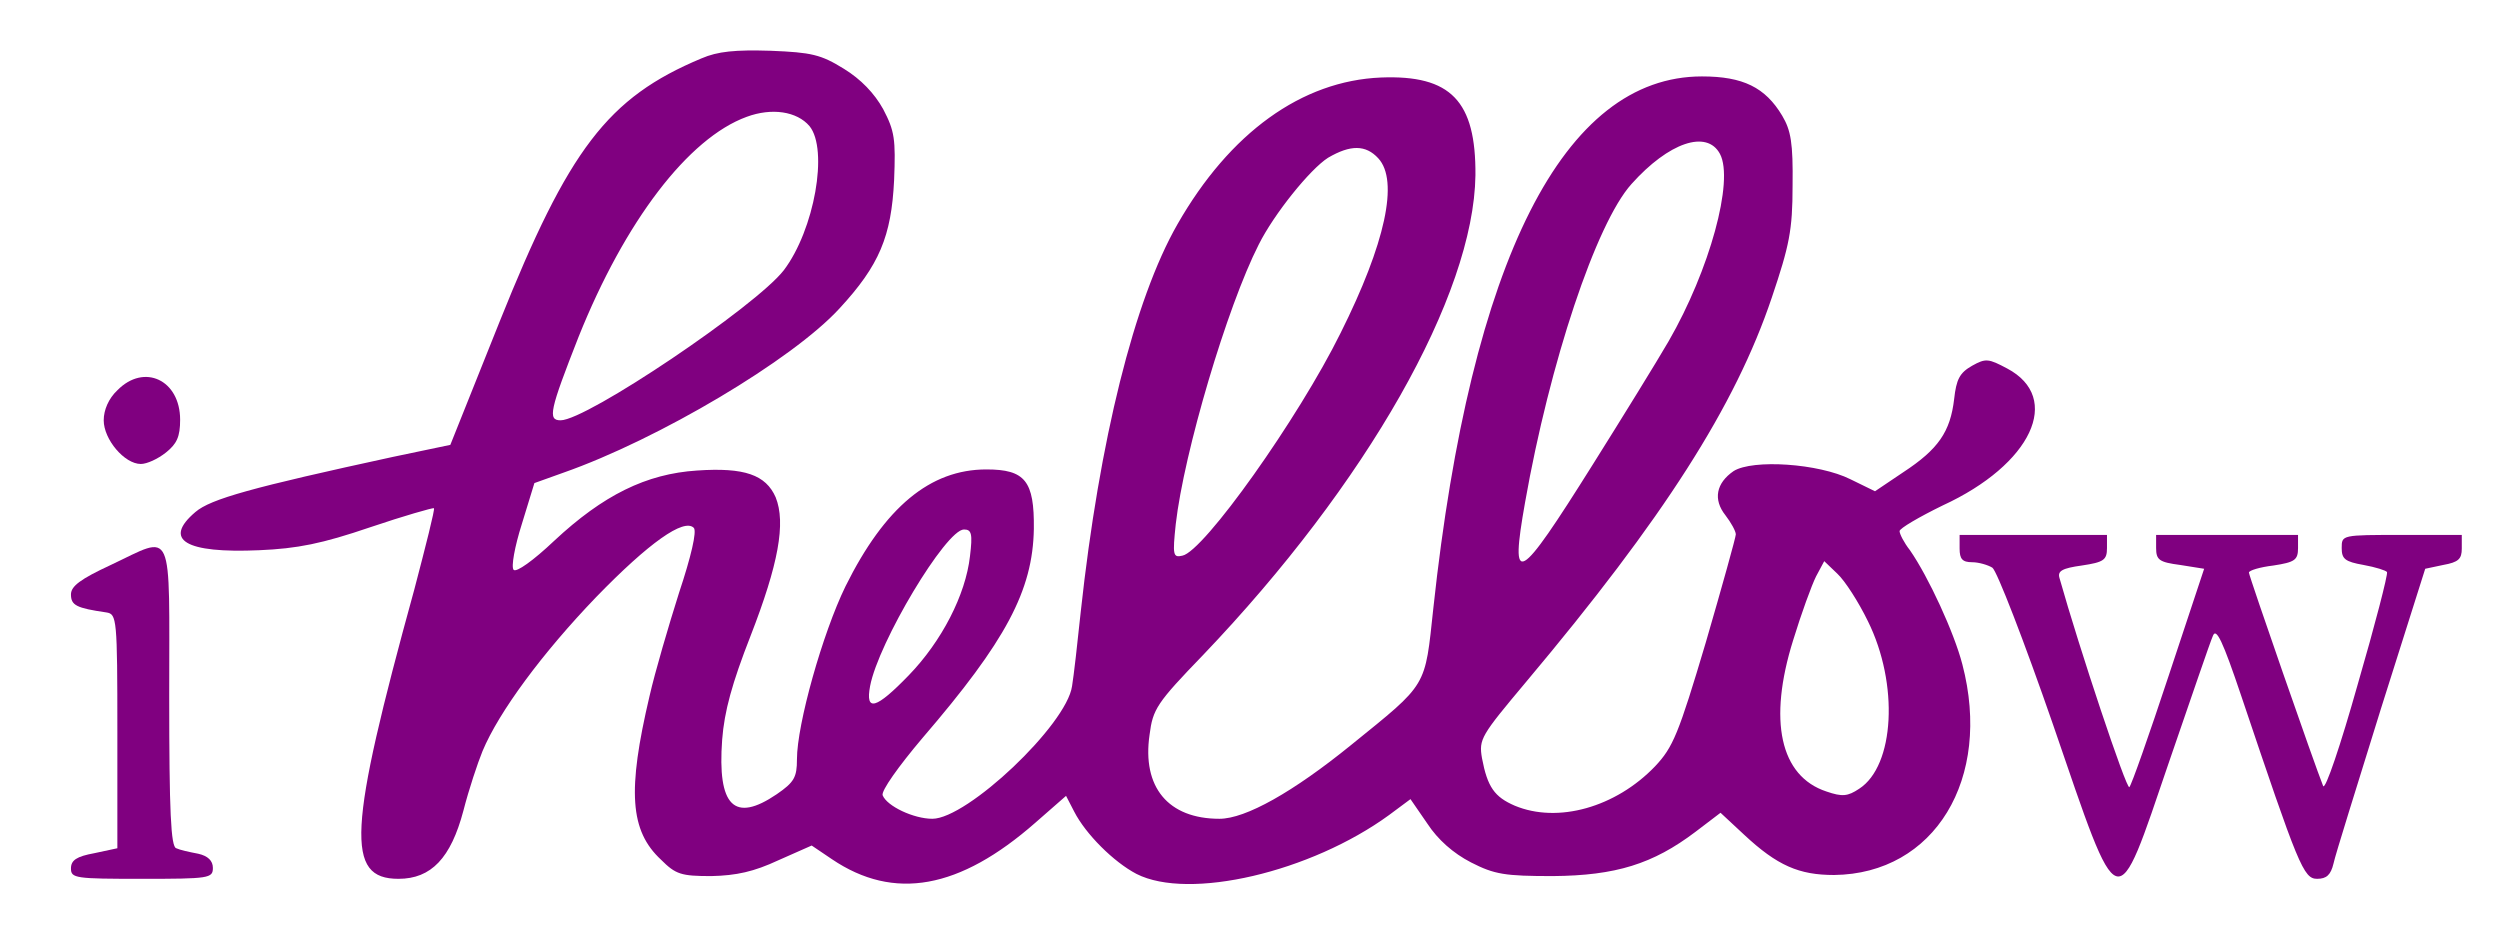 <?xml version="1.0" standalone="no"?>
<!DOCTYPE svg PUBLIC "-//W3C//DTD SVG 20010904//EN"
 "http://www.w3.org/TR/2001/REC-SVG-20010904/DTD/svg10.dtd">
<svg id="logo-icon" version="1.0" xmlns="http://www.w3.org/2000/svg"
 width="458pt" height="171pt" viewBox="0 0 458 171"
 preserveAspectRatio="xMidYMid meet">

<g transform="translate(0,171) scale(0.1,-0.1)"
fill="#800080" stroke="none">
<path fill="#800080" d="M1285 1603 c-172 -72 -243 -166 -370 -483 l-90 -225 -105 -22 c-258
-56 -334 -77 -362 -101 -60 -51 -19 -76 117 -70 70 3 115 12 203 42 62 21 115
36 117 35 2 -2 -15 -69 -36 -149 -122 -443 -126 -530 -29 -530 60 0 96 38 119
125 10 39 26 87 35 109 30 72 110 180 208 282 97 100 161 145 179 127 6 -6 -5
-53 -27 -119 -19 -60 -44 -145 -54 -189 -41 -174 -36 -247 21 -300 27 -27 37
-30 92 -30 46 1 78 8 123 29 l61 27 37 -25 c114 -77 234 -55 373 67 l56 49 15
-29 c21 -41 72 -92 114 -114 96 -49 319 3 463 108 l39 29 31 -45 c19 -29 47
-54 80 -71 43 -22 62 -25 150 -25 115 1 183 22 261 81 l46 35 43 -40 c61 -57
101 -74 165 -74 184 2 290 176 235 386 -15 58 -62 160 -96 209 -11 14 -19 30
-19 35 0 5 36 26 79 47 163 75 220 197 118 251 -34 18 -39 19 -64 5 -23 -13
-29 -25 -33 -61 -7 -60 -29 -92 -93 -134 l-52 -35 -45 22 c-58 29 -179 37
-214 15 -32 -22 -38 -52 -15 -81 10 -13 19 -29 19 -35 0 -5 -25 -95 -55 -198
-50 -168 -60 -192 -93 -227 -72 -75 -178 -105 -257 -72 -37 16 -50 34 -60 87
-6 35 -2 41 81 140 252 300 383 505 450 704 32 95 38 123 38 205 1 78 -3 101
-19 128 -31 52 -72 72 -147 72 -253 0 -423 -335 -492 -973 -16 -148 -9 -137
-151 -252 -106 -86 -193 -135 -241 -135 -94 0 -142 58 -128 154 6 47 13 58 98
146 300 314 496 659 499 879 1 136 -45 184 -173 179 -145 -6 -277 -101 -373
-269 -79 -138 -143 -396 -177 -709 -6 -58 -13 -119 -16 -137 -10 -71 -192
-243 -256 -243 -34 0 -83 23 -91 43 -3 8 29 53 73 105 153 178 202 270 204
383 1 88 -16 109 -87 109 -103 0 -186 -69 -258 -214 -42 -86 -89 -253 -89
-317 0 -33 -5 -42 -37 -64 -78 -53 -109 -22 -100 100 4 52 18 103 52 190 51
131 65 207 46 254 -18 41 -57 55 -144 49 -93 -6 -172 -45 -262 -129 -38 -36
-69 -58 -74 -53 -5 5 2 43 15 84 l23 75 53 19 c174 61 420 207 506 301 73 79
95 132 100 235 3 75 1 90 -20 130 -16 29 -41 55 -72 74 -42 26 -59 30 -134 33
-65 2 -97 -1 -127 -14z m198 -124 c35 -43 9 -190 -47 -264 -51 -66 -361 -275
-409 -275 -24 0 -20 18 33 153 85 212 201 364 308 403 46 17 92 10 115 -17z
m1668 -51 c26 -49 -19 -213 -94 -343 -22 -38 -85 -140 -139 -226 -138 -220
-152 -227 -124 -69 45 255 130 511 195 583 68 76 138 100 162 55z m-626 -8
c38 -41 13 -156 -69 -320 -77 -156 -251 -401 -290 -408 -17 -4 -18 1 -12 58
15 131 94 398 152 512 28 56 94 138 127 159 41 24 69 24 92 -1z m-748 -729
c-8 -71 -52 -156 -112 -218 -60 -62 -80 -68 -71 -20 15 80 139 287 172 287 14
0 16 -8 11 -49z m1645 -119 c57 -115 49 -265 -16 -307 -21 -14 -31 -15 -60 -5
-85 28 -107 130 -61 277 15 49 34 101 42 117 l15 28 24 -23 c14 -13 39 -52 56
-87z"/>
<path fill="#800080"  d="M215 995 c-16 -15 -25 -36 -25 -55 0 -35 38 -80 68 -80 11 0 31 9 46
21 20 16 26 29 26 60 0 73 -66 104 -115 54z"/>
<path fill="#800080"  d="M3590 705 c0 -19 5 -25 23 -25 12 0 29 -5 37 -10 8 -5 58 -134 111
-287 124 -361 114 -358 213 -68 40 116 75 219 80 230 6 16 18 -9 52 -110 105
-312 114 -335 139 -335 17 0 25 7 30 28 3 15 43 142 87 284 l81 256 33 7 c28
5 34 11 34 30 l0 25 -110 0 c-110 0 -110 0 -110 -24 0 -20 6 -25 40 -31 22 -4
41 -10 43 -13 2 -4 -22 -97 -54 -207 -31 -110 -59 -193 -63 -185 -15 37 -136
385 -136 391 0 4 20 10 45 13 39 6 45 10 45 32 l0 24 -130 0 -130 0 0 -24 c0
-22 6 -26 44 -31 l44 -7 -65 -196 c-36 -109 -68 -200 -72 -204 -5 -6 -92 255
-128 383 -4 13 5 18 41 23 40 6 46 10 46 32 l0 24 -135 0 -135 0 0 -25z"/>
<path fill="#800080"  d="M203 675 c-56 -26 -73 -39 -73 -54 0 -20 10 -25 65 -33 19 -3 20 -11
20 -218 l0 -214 -42 -9 c-33 -6 -43 -13 -43 -28 0 -18 8 -19 130 -19 123 0
130 1 130 20 0 13 -9 22 -27 26 -16 3 -34 7 -40 10 -10 2 -13 67 -13 279 0
317 10 295 -107 240z"/>
</g>
</svg>
